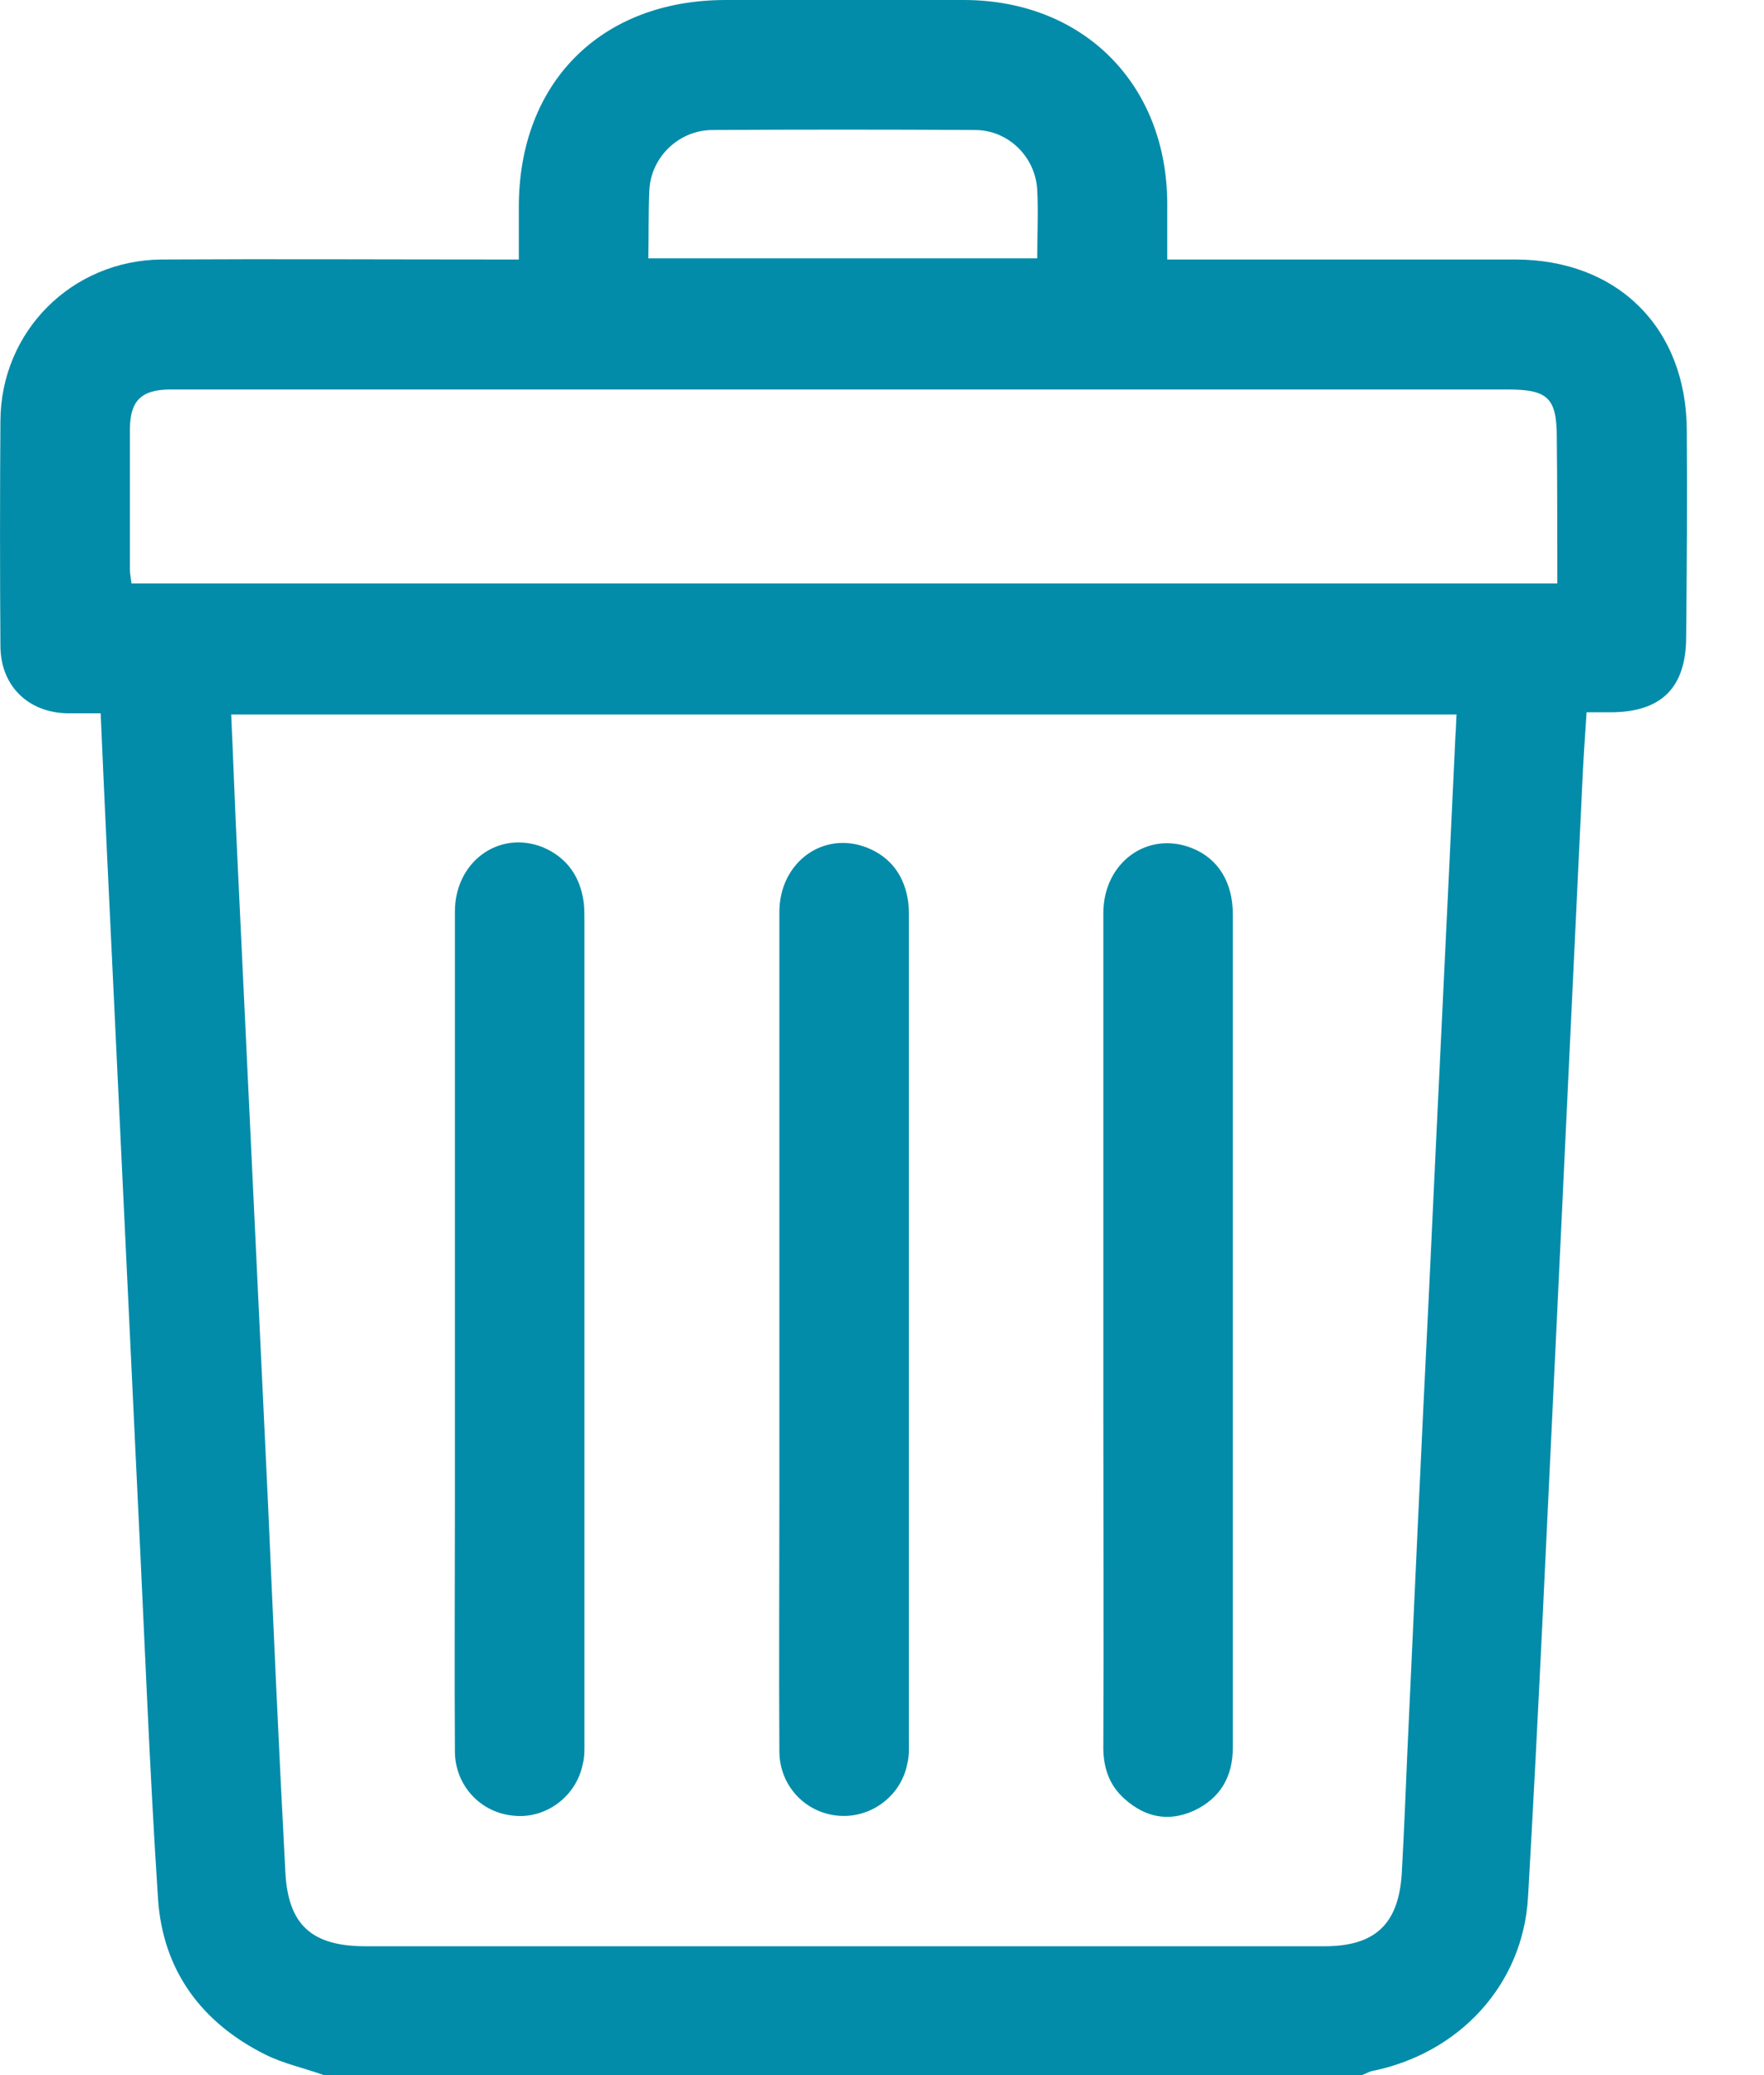 <svg width="17" height="20" viewBox="0 0 17 20" fill="none" xmlns="http://www.w3.org/2000/svg">
<path d="M16.256 4.156C16.256 3.164 15.592 2.501 14.601 2.501C13.556 2.501 12.518 2.501 11.473 2.501C11.406 2.501 11.333 2.501 11.249 2.501C11.249 2.302 11.249 2.13 11.249 1.958C11.244 0.809 10.44 0.005 9.297 0C8.529 0 7.762 0 6.994 0C5.794 0 5 0.794 5 1.994C5 2.161 5 2.328 5 2.501C4.916 2.501 4.869 2.501 4.817 2.501C3.731 2.501 2.64 2.495 1.554 2.501C0.693 2.511 0.009 3.19 0.004 4.056C-0.001 4.777 -0.001 5.502 0.004 6.223C0.004 6.609 0.27 6.87 0.656 6.875C0.756 6.875 0.86 6.875 0.97 6.875C0.991 7.351 1.011 7.8 1.032 8.243C1.132 10.332 1.231 12.42 1.33 14.503C1.393 15.771 1.44 17.04 1.523 18.303C1.57 18.992 1.941 19.494 2.557 19.802C2.734 19.89 2.933 19.932 3.121 20C6.457 20 9.792 20 13.123 20C13.155 19.99 13.181 19.974 13.212 19.963C14.058 19.796 14.679 19.133 14.726 18.282C14.83 16.476 14.909 14.67 14.997 12.858C15.081 11.094 15.164 9.334 15.248 7.57C15.258 7.34 15.274 7.105 15.29 6.865C15.379 6.865 15.452 6.865 15.519 6.865C16.015 6.865 16.25 6.625 16.25 6.134C16.256 5.487 16.261 4.819 16.256 4.156ZM6.258 1.832C6.274 1.514 6.54 1.258 6.859 1.253C7.704 1.248 8.55 1.248 9.396 1.253C9.719 1.253 9.98 1.514 9.996 1.832C10.007 2.046 9.996 2.261 9.996 2.49C8.748 2.49 7.511 2.49 6.248 2.49C6.253 2.261 6.248 2.046 6.258 1.832ZM14.026 7.095C13.943 8.885 13.854 10.671 13.771 12.461C13.697 13.944 13.63 15.427 13.562 16.909C13.546 17.291 13.53 17.677 13.509 18.058C13.478 18.549 13.248 18.758 12.763 18.758C9.683 18.758 6.603 18.758 3.523 18.758C3.006 18.758 2.776 18.554 2.75 18.042C2.687 16.857 2.635 15.677 2.583 14.492C2.484 12.399 2.385 10.305 2.285 8.212C2.264 7.779 2.249 7.34 2.228 6.886C6.175 6.886 10.095 6.886 14.037 6.886C14.032 6.959 14.032 7.027 14.026 7.095ZM15.008 5.623C10.414 5.623 5.846 5.623 1.267 5.623C1.262 5.576 1.252 5.534 1.252 5.487C1.252 5.038 1.252 4.589 1.252 4.14C1.252 3.863 1.361 3.754 1.643 3.754C1.669 3.754 1.695 3.754 1.721 3.754C5.992 3.754 10.262 3.754 14.533 3.754C14.919 3.754 15.003 3.837 15.003 4.218C15.008 4.678 15.008 5.142 15.008 5.623ZM5.626 8.703C5.632 8.76 5.632 8.818 5.632 8.88C5.632 11.506 5.632 14.127 5.632 16.753C5.632 16.836 5.637 16.925 5.616 17.003C5.553 17.317 5.256 17.536 4.943 17.499C4.629 17.468 4.384 17.207 4.384 16.878C4.379 16.09 4.384 15.302 4.384 14.513C4.384 13.944 4.384 13.38 4.384 12.811C4.384 11.47 4.384 10.128 4.384 8.786C4.384 8.306 4.807 7.998 5.23 8.165C5.465 8.264 5.595 8.452 5.626 8.703ZM8.754 8.703C8.759 8.76 8.759 8.818 8.759 8.88C8.759 11.506 8.759 14.127 8.759 16.753C8.759 16.836 8.764 16.925 8.743 17.003C8.681 17.317 8.383 17.531 8.07 17.499C7.756 17.468 7.511 17.207 7.511 16.878C7.506 16.079 7.511 15.275 7.511 14.477C7.511 13.923 7.511 13.37 7.511 12.816C7.511 11.475 7.511 10.133 7.511 8.791C7.511 8.311 7.934 8.003 8.357 8.17C8.592 8.264 8.722 8.452 8.754 8.703ZM11.881 12.816C11.881 14.158 11.881 15.5 11.881 16.842C11.881 17.123 11.761 17.332 11.505 17.452C11.259 17.562 11.035 17.515 10.837 17.337C10.68 17.197 10.628 17.019 10.633 16.81C10.638 15.751 10.633 14.685 10.633 13.626C10.633 12.018 10.633 10.41 10.633 8.802C10.633 8.311 11.061 8.003 11.489 8.175C11.74 8.275 11.881 8.504 11.881 8.812C11.881 10.149 11.881 11.485 11.881 12.816Z" fill="#038CA9"/>
</svg>
